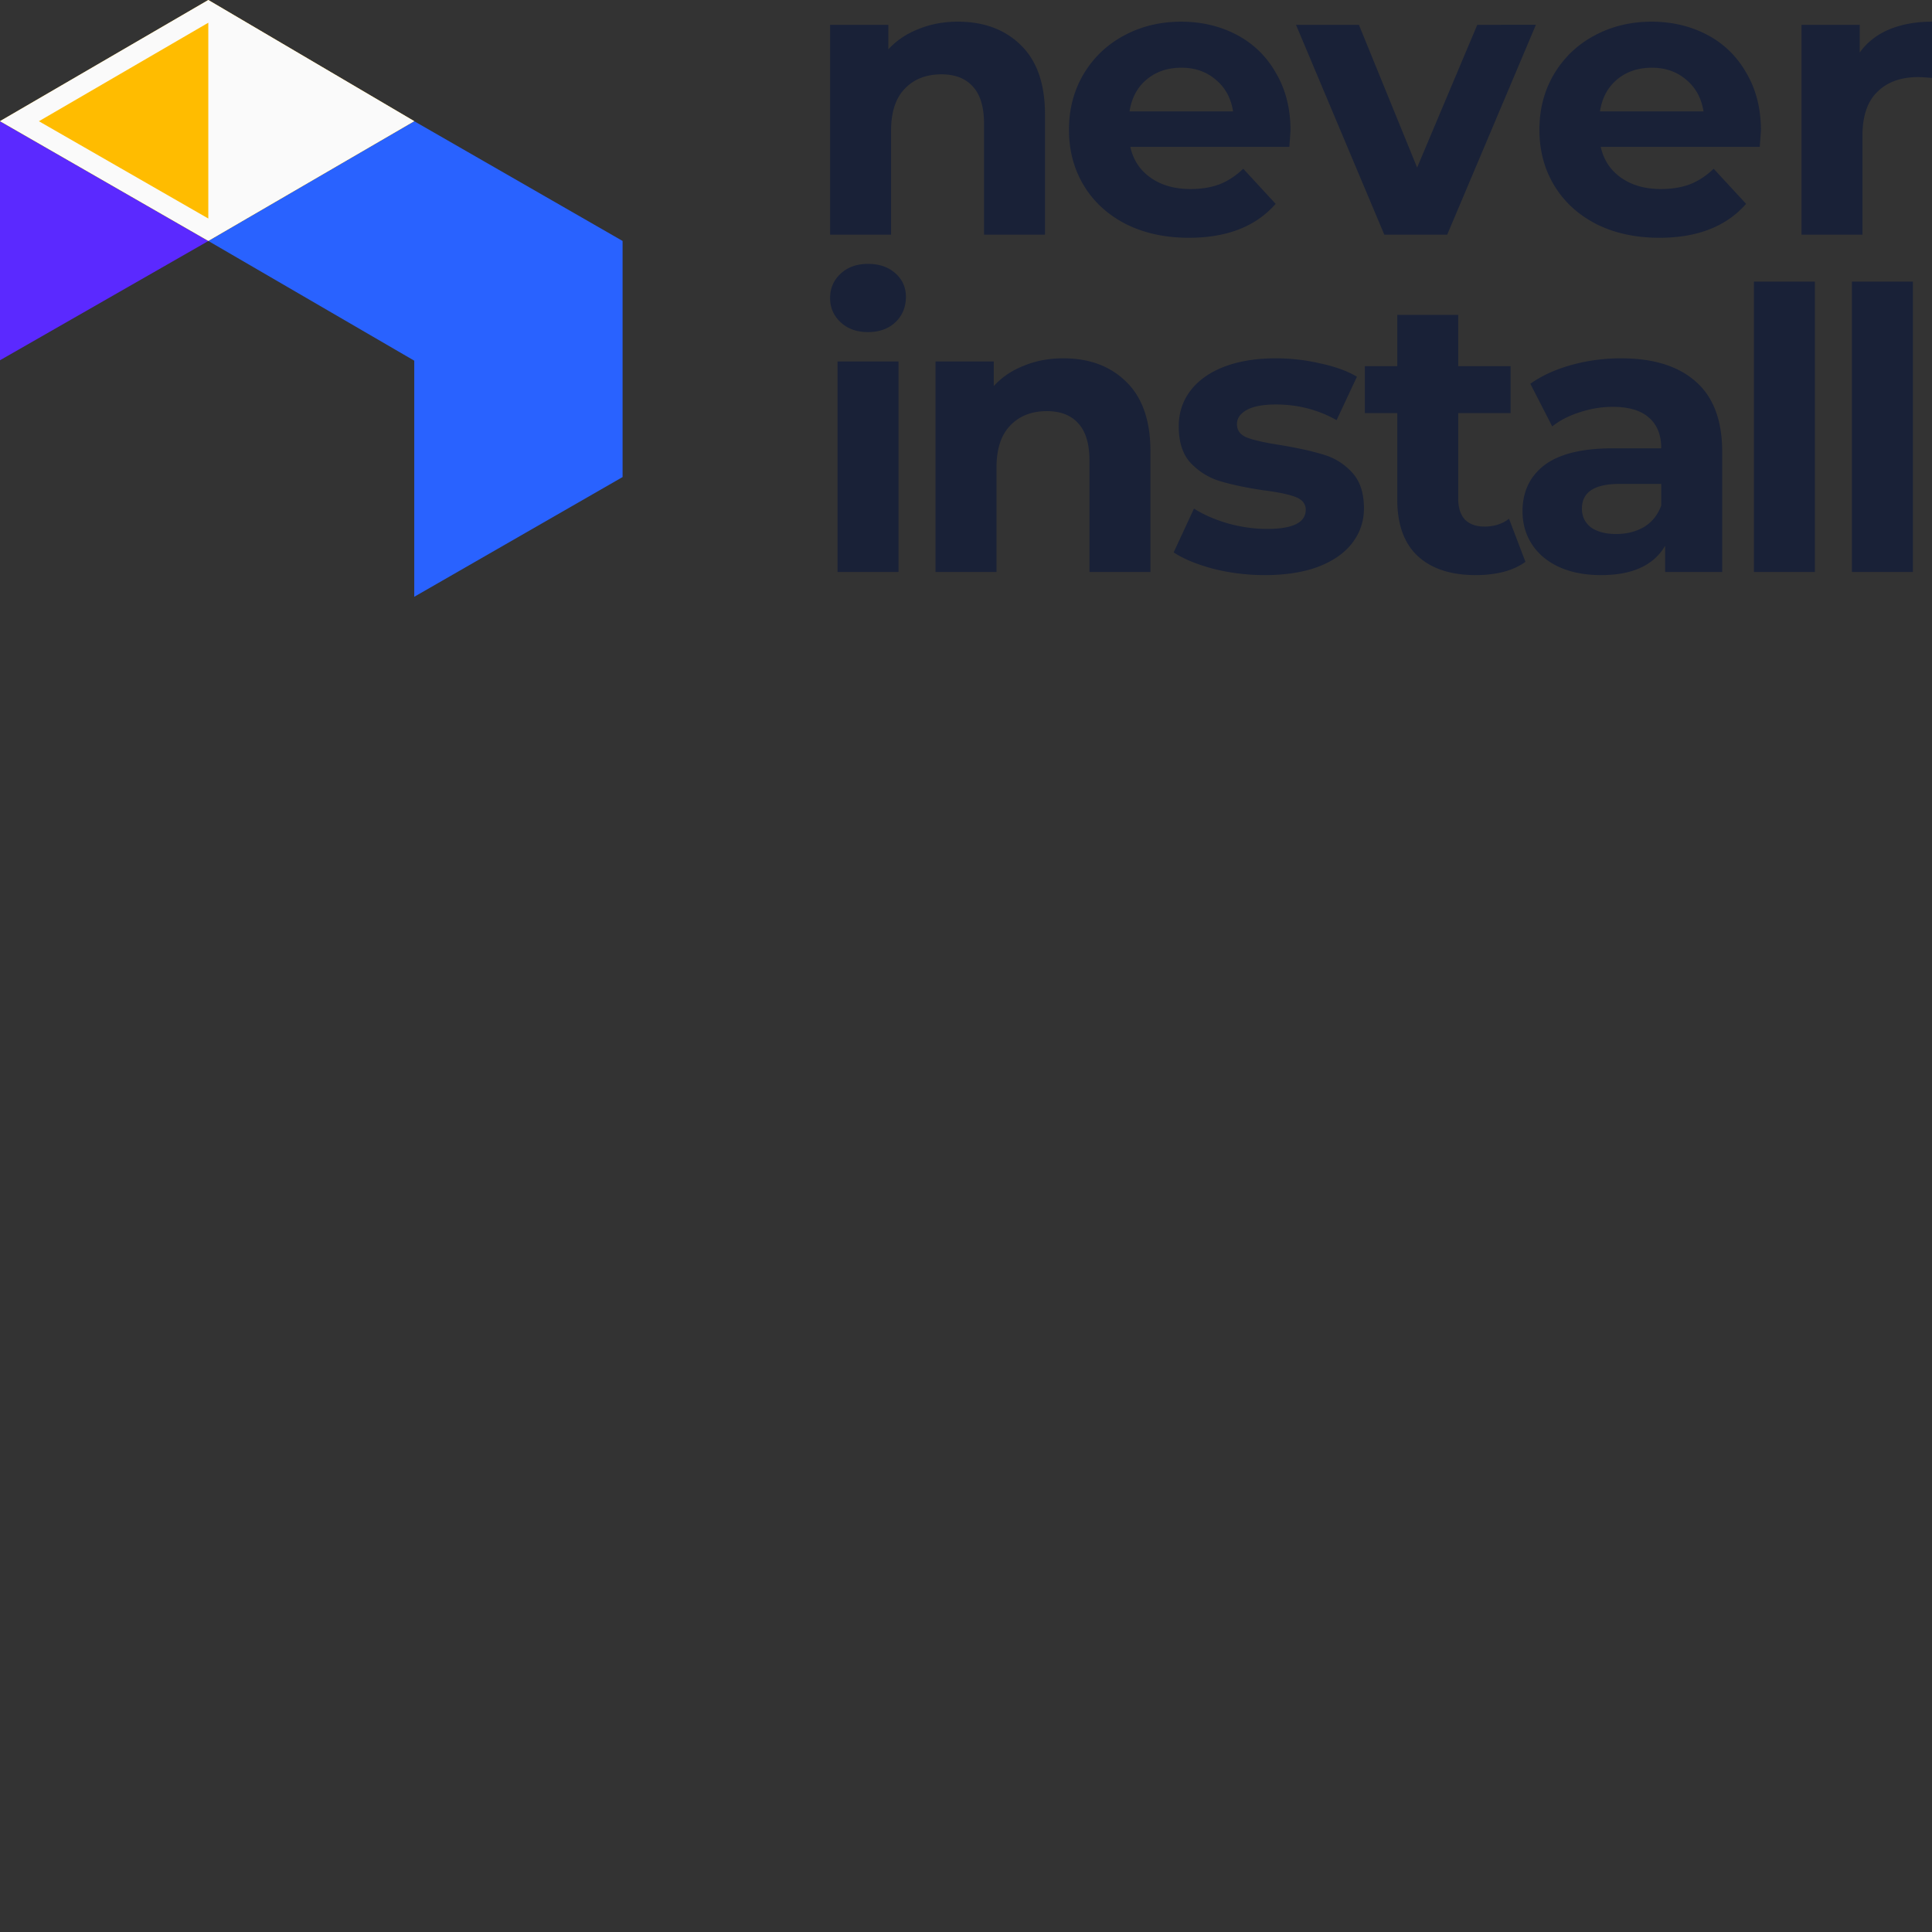 <svg xmlns="http://www.w3.org/2000/svg" version="1.1" viewBox="0 0 512 512" fill="currentColor"><rect x="0" y="0" width="512" height="512" fill="#333333" stroke="none"/><path fill="#5B29FF" d="M55.208 63.869L0 95.471V32.14z"/><path fill="#2962FF" d="m55.209 63.855l54.574-31.729l55.209 31.729v62.57l-55.209 31.729v-62.57z"/><path fill="#FFC629" d="M55.208 0L0 32.11l55.208 31.729l54.574-31.729z"/><path fill="#FAFAFA" d="m0 32.11l55.208 31.729l54.574-31.73L55.208 0zm10.301-.027l44.893 25.8l44.376-25.8l-44.377-26.11z"/><path fill="#FFBC00" d="M55.204 57.912V6.02L10.312 32.128z"/><path fill="#192137" d="M238.11 95.786v55.793h-16.154V95.786zm-8.077-25.858c2.969 0 5.385.83 7.249 2.489c1.657 1.475 2.577 3.278 2.761 5.408l.018.284c.011.186.017.375.017.566c0 2.696-.932 4.943-2.796 6.74c-1.864 1.729-4.28 2.593-7.249 2.593c-2.968 0-5.385-.864-7.248-2.592c-1.864-1.729-2.797-3.872-2.797-6.43c0-2.594.933-4.737 2.797-6.465c1.863-1.729 4.28-2.593 7.248-2.593m51.754 25.029c6.904 0 12.461 2.073 16.672 6.222c4.28 4.148 6.42 10.301 6.42 18.459v31.94h-16.154v-29.451c0-4.425-.966-7.709-2.9-9.852c-1.932-2.213-4.728-3.318-8.387-3.318c-4.073 0-7.318 1.278-9.734 3.837c-2.416 2.488-3.624 6.222-3.624 11.2v27.585h-16.155V95.786h15.43v6.533c2.14-2.35 4.798-4.148 7.973-5.392c3.176-1.314 6.662-1.97 10.46-1.97m53.372 57.451a55.6 55.6 0 0 1-13.565-1.66c-4.418-1.174-7.94-2.626-10.563-4.354l5.385-11.615c2.485 1.59 5.488 2.903 9.01 3.94c3.52.968 6.972 1.452 10.355 1.452c6.834 0 10.251-1.693 10.251-5.081c0-1.59-.932-2.731-2.796-3.422c-1.864-.692-4.728-1.28-8.595-1.763c-4.556-.692-8.319-1.487-11.287-2.386c-2.968-.898-5.557-2.489-7.766-4.77c-2.14-2.282-3.21-5.53-3.21-9.748c0-3.526 1-6.637 3.002-9.333c2.071-2.766 5.04-4.91 8.906-6.43c3.935-1.521 8.56-2.281 13.876-2.281c3.935 0 7.836.449 11.702 1.347c3.935.83 7.18 2.006 9.734 3.526l-5.385 11.512c-4.902-2.766-10.252-4.149-16.051-4.149c-3.452 0-6.04.484-7.767 1.452c-1.725.968-2.588 2.213-2.588 3.734c0 1.728.932 2.938 2.796 3.63c1.45.537 3.567 1.054 6.354 1.55l2.551.42c4.557.76 8.284 1.59 11.184 2.488c2.9.83 5.42 2.386 7.56 4.667c2.14 2.282 3.21 5.462 3.21 9.541c0 3.457-1.036 6.533-3.107 9.23c-2.071 2.696-5.109 4.804-9.112 6.326c-3.936 1.451-8.63 2.177-14.084 2.177m51.285-68.963V97.03h13.876v12.445h-13.876v22.711c0 2.35.587 4.183 1.76 5.496c1.243 1.245 2.969 1.867 5.178 1.867c2.554 0 4.73-.691 6.524-2.074l4.35 11.407c-1.589 1.176-3.556 2.074-5.903 2.697c-2.279.553-4.695.83-7.249.83c-6.628 0-11.77-1.695-15.43-5.082c-3.59-3.388-5.385-8.366-5.385-14.933v-22.92h-8.594V97.03h8.594V83.445zm43.137 11.512c8.63 0 15.257 2.073 19.882 6.222c4.626 4.079 6.939 10.266 6.939 18.562v31.838h-15.12v-6.949c-3.037 5.186-8.698 7.778-16.982 7.778c-4.28 0-8.008-.726-11.184-2.177c-3.106-1.452-5.488-3.457-7.145-6.015c-1.657-2.558-2.485-5.462-2.485-8.711c0-5.186 1.933-9.265 5.799-12.237c3.935-2.973 9.975-4.46 18.122-4.46h12.84c0-3.526-1.07-6.222-3.21-8.089c-2.14-1.935-5.35-2.903-9.63-2.903c-2.969 0-5.903.484-8.803 1.451c-2.83.899-5.246 2.144-7.248 3.734l-5.8-11.304c3.038-2.143 6.663-3.802 10.874-4.978a49.454 49.454 0 0 1 13.151-1.762m10.666 33.288h-11.08c-6.628 0-9.941 2.178-9.941 6.534c0 2.074.794 3.733 2.382 4.977c1.656 1.176 3.9 1.763 6.73 1.763c2.762 0 5.213-.622 7.353-1.866c2.14-1.314 3.659-3.215 4.556-5.704zm24.56-53.614h16.156v76.948h-16.155zm25.969 0h16.155v76.948h-16.155zM253.845 5.747c6.902 0 12.459 2.067 16.67 6.202c4.278 4.135 6.418 10.268 6.418 18.4v31.837h-16.151V32.829c0-4.41-.967-7.683-2.9-9.82c-1.932-2.205-4.728-3.308-8.386-3.308c-4.072 0-7.316 1.275-9.732 3.825c-2.416 2.48-3.624 6.202-3.624 11.164v27.496h-16.152V6.574h15.427v6.512c2.14-2.343 4.798-4.135 7.972-5.375c3.175-1.31 6.661-1.964 10.458-1.964m88.151 28.84l-.152 2.257l-.159 2.084h-42.139c.76 3.446 2.554 6.168 5.384 8.166c2.83 1.999 6.35 2.998 10.56 2.998c2.9 0 5.454-.414 7.662-1.24c2.278-.896 4.384-2.275 6.316-4.135l8.594 9.303c-5.246 5.995-12.908 8.993-22.985 8.993c-6.282 0-11.838-1.206-16.67-3.618c-4.831-2.48-8.559-5.892-11.181-10.234c-2.623-4.341-3.935-9.268-3.935-14.781c0-5.444 1.277-10.337 3.83-14.679c2.624-4.41 6.178-7.821 10.665-10.233c4.556-2.48 9.629-3.721 15.22-3.721c5.453 0 10.388 1.171 14.806 3.514c4.417 2.343 7.868 5.72 10.353 10.13c2.554 4.342 3.831 9.407 3.831 15.195M313.11 17.943c-3.658 0-6.73 1.034-9.214 3.101c-2.485 2.068-4.004 4.893-4.556 8.476h27.437c-.552-3.514-2.07-6.305-4.555-8.372c-2.485-2.137-5.522-3.205-9.112-3.205m93.918-11.37l-23.503 55.612h-16.67l-23.4-55.611h16.67l15.427 37.832l15.944-37.832zm59.637 28.012l-.312 4.342h-42.137c.759 3.446 2.553 6.168 5.383 8.166c2.83 1.999 6.35 2.998 10.561 2.998c2.899 0 5.453-.414 7.662-1.24c2.277-.896 4.382-2.275 6.315-4.135l8.596 9.303c-5.248 5.995-12.91 8.993-22.987 8.993c-6.281 0-11.838-1.206-16.67-3.618c-4.831-2.48-8.558-5.892-11.181-10.234c-2.624-4.341-3.935-9.268-3.935-14.781c0-5.444 1.277-10.337 3.831-14.679c2.623-4.41 6.178-7.821 10.664-10.233c4.556-2.48 9.63-3.721 15.22-3.721c5.453 0 10.388 1.171 14.806 3.514c4.417 2.343 7.869 5.72 10.353 10.13c2.552 4.342 3.831 9.407 3.831 15.195m-28.886-16.642c-3.658 0-6.73 1.034-9.215 3.101c-2.485 2.068-4.003 4.893-4.556 8.476h27.438c-.553-3.514-2.071-6.305-4.556-8.372c-2.485-2.137-5.522-3.205-9.111-3.205m55.065-4.031c1.934-2.688 4.523-4.72 7.768-6.099c3.314-1.378 7.108-2.067 11.389-2.067v14.885l-2.502-.169l-1.123-.038c-4.625 0-8.25 1.31-10.871 3.928c-2.622 2.55-3.933 6.409-3.933 11.577v26.256h-16.155V6.574h15.427z"/></svg>